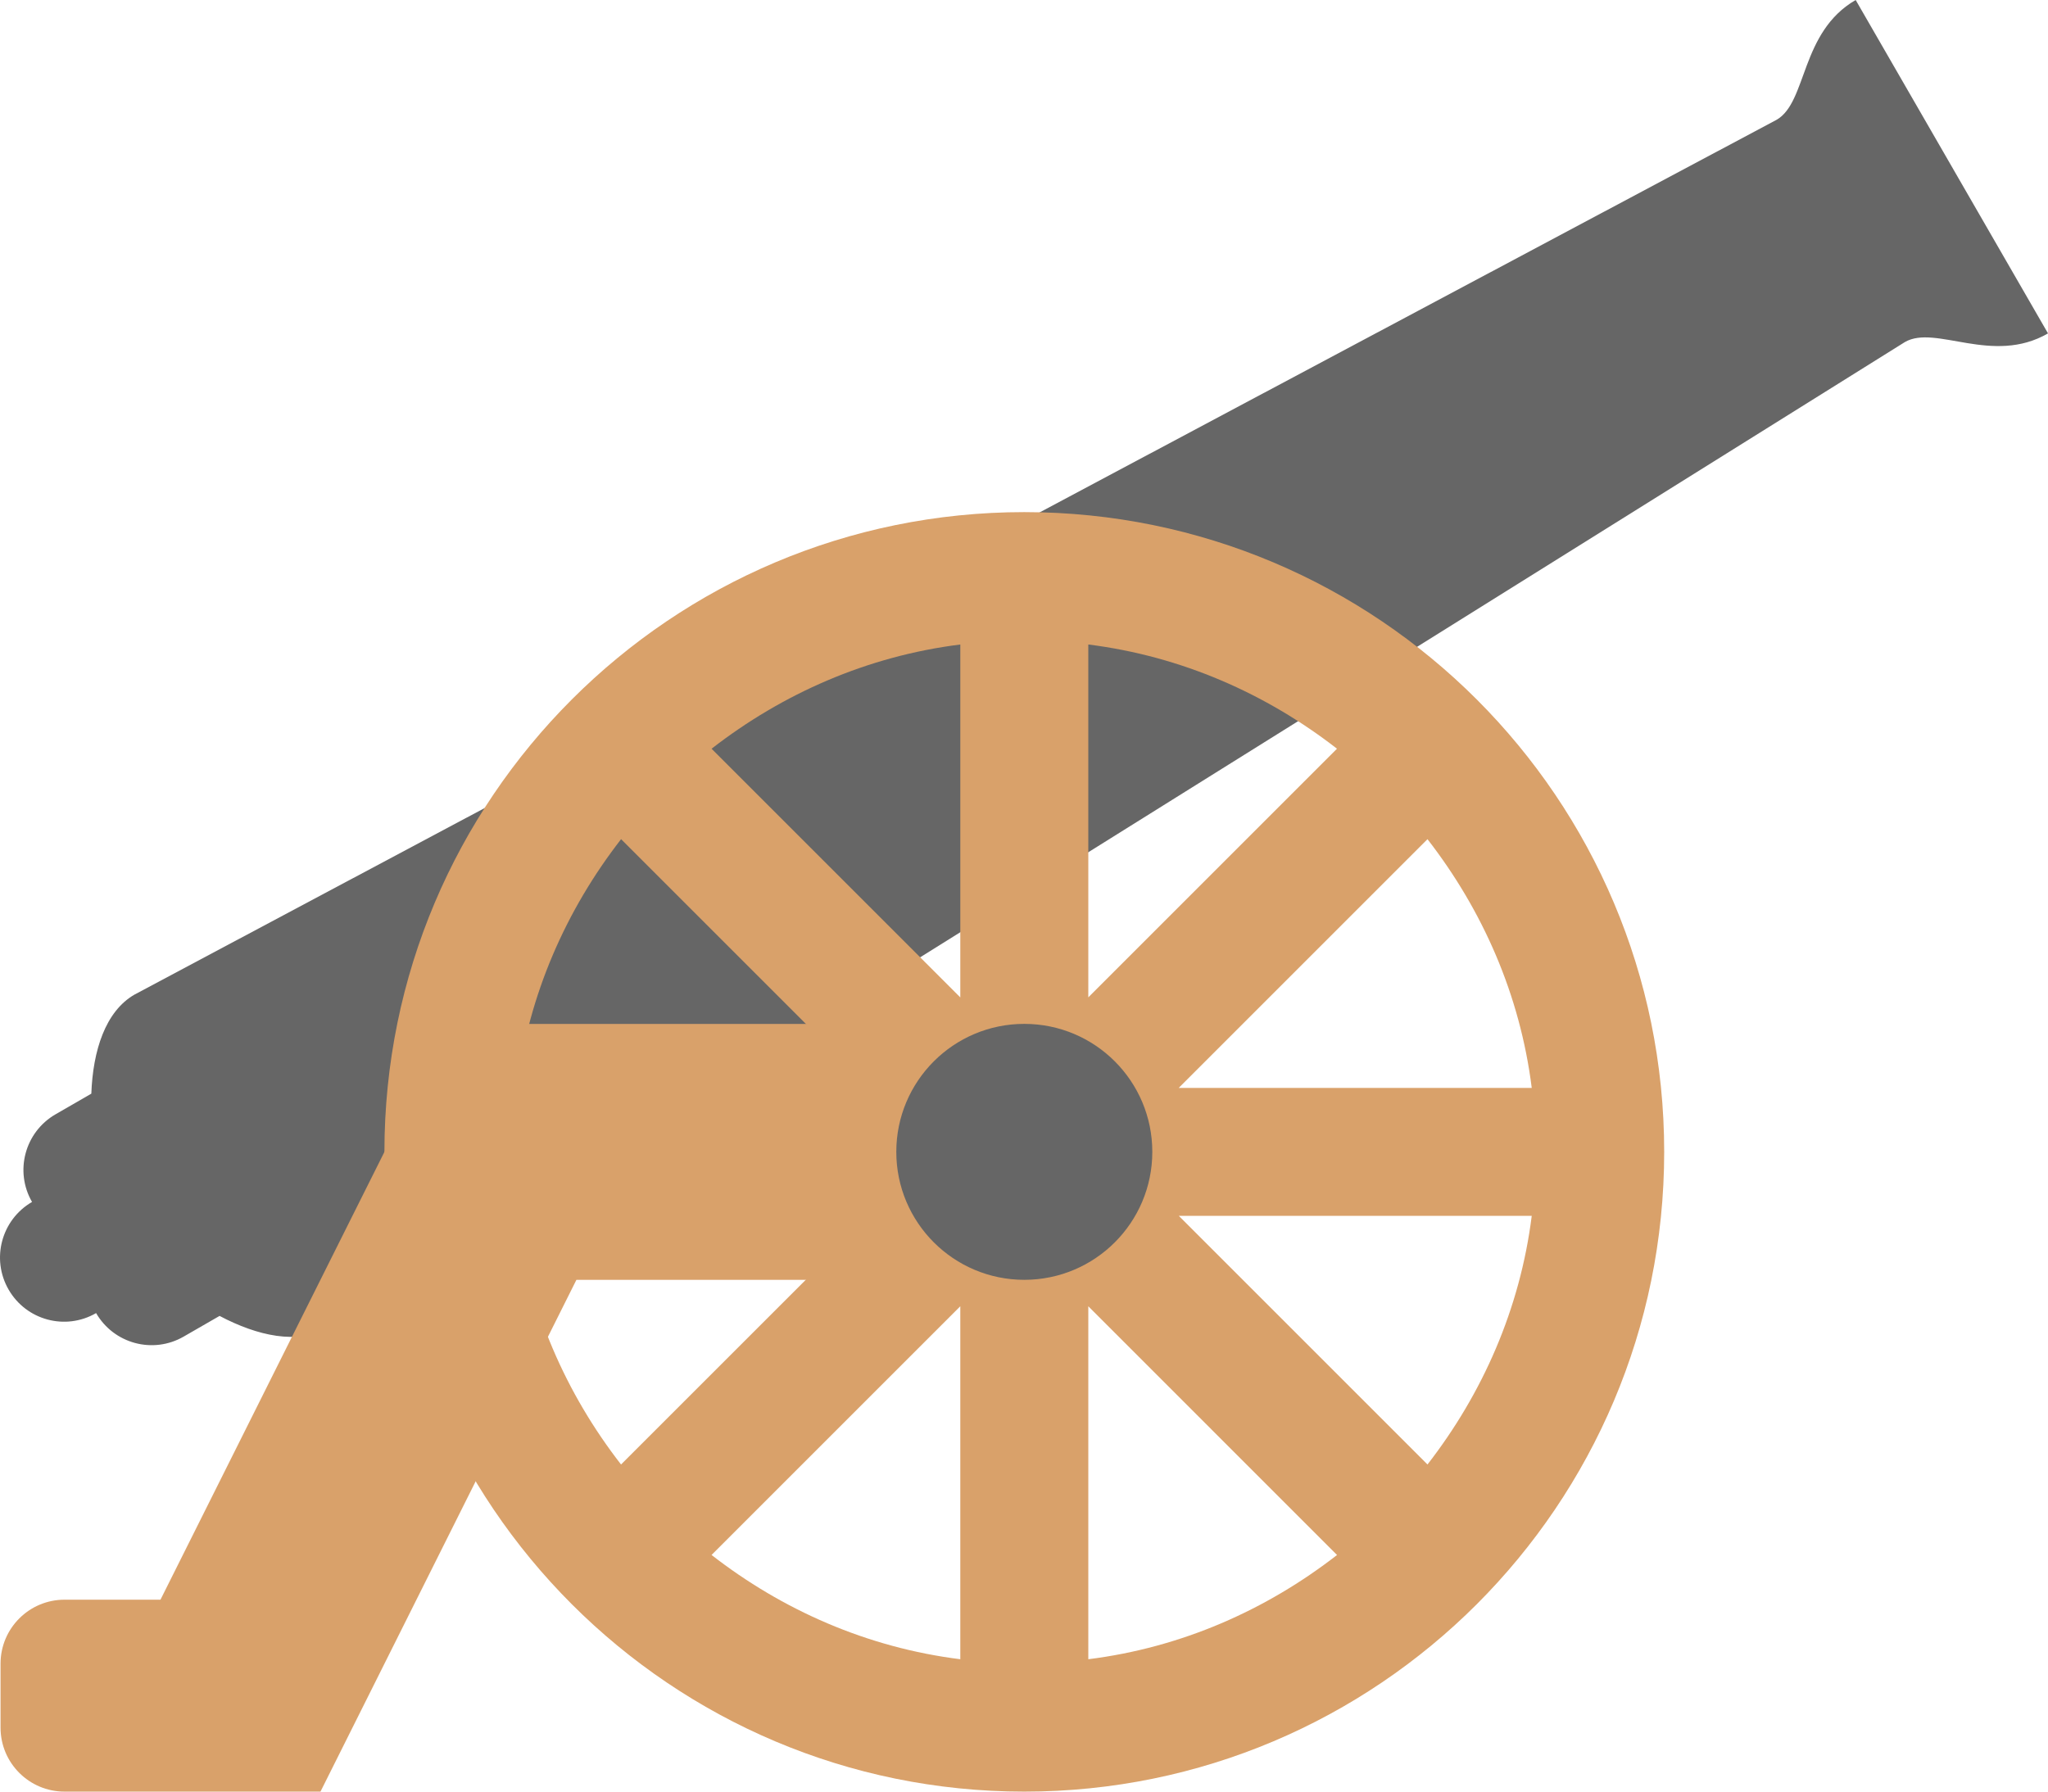 <?xml version="1.0" encoding="iso-8859-1"?>
<!-- Generator: Adobe Illustrator 16.0.0, SVG Export Plug-In . SVG Version: 6.00 Build 0)  -->
<!DOCTYPE svg PUBLIC "-//W3C//DTD SVG 1.1//EN" "http://www.w3.org/Graphics/SVG/1.1/DTD/svg11.dtd">
<svg version="1.1" id="Layer_1" xmlns="http://www.w3.org/2000/svg" xmlns:xlink="http://www.w3.org/1999/xlink" x="0px" y="0px"
	 width="63.999px" height="56px" viewBox="0 0 63.999 56" style="enable-background:new 0 0 63.999 56;" xml:space="preserve">
<g id="Cannon_3_">
	<g>
		<path style="fill-rule:evenodd;clip-rule:evenodd;fill:#666666;" d="M57.989,0c-1.736,1.004-1.51,3.188-2.469,3.743L4.202,31.088
			c-0.91,0.526-1.299,1.753-1.348,3.096L1.735,34.83c-0.959,0.555-1.287,1.78-0.734,2.739c-0.957,0.555-1.285,1.781-0.732,2.74
			s1.777,1.289,2.734,0.734c0.555,0.959,1.779,1.288,2.738,0.734l1.121-0.646c1.186,0.628,2.441,0.904,3.35,0.379l49.316-30.819
			c0.959-0.555,2.736,0.734,4.471-0.27L57.989,0z"/>
	</g>
</g>
<g id="Trail_2_">
	<g>
		<path style="fill-rule:evenodd;clip-rule:evenodd;fill:#D9A16A;" d="M34.009,32.004H22.011h-5.998h-2L5.015,50.001H2.017
			c-1.105,0-2,0.895-2,2V54c0,1.104,0.895,2,2,2h5.998h2l7.998-15.997h15.996c1.105,0,2-0.896,2-2v-3.999
			C36.009,32.898,35.114,32.004,34.009,32.004z"/>
	</g>
</g>
<g id="Wheel_2_">
	<g>
		<path style="fill-rule:evenodd;clip-rule:evenodd;fill:#D9A16A;" d="M32.009,16.007c-11.045,0-19.996,8.951-19.996,19.996
			C12.013,47.047,20.964,56,32.009,56c11.043,0,19.996-8.953,19.996-19.997C52.005,24.958,43.052,16.007,32.009,16.007z
			 M47.866,34.004H36.835l7.773-7.774C46.323,28.439,47.501,31.087,47.866,34.004z M34.009,20.145
			c2.916,0.365,5.564,1.542,7.771,3.257l-7.771,7.772V20.145z M30.009,31.176l-7.773-7.773c2.209-1.716,4.855-2.893,7.773-3.258
			V31.176z M19.409,26.229l7.773,7.774H16.151C16.517,31.087,17.692,28.439,19.409,26.229z M16.151,38.003h11.029l-7.773,7.772
			C17.692,43.566,16.517,40.919,16.151,38.003z M30.009,51.862c-2.918-0.365-5.566-1.542-7.773-3.259l7.773-7.774V51.862z
			 M34.009,40.83l7.773,7.774c-2.209,1.716-4.855,2.894-7.773,3.258V40.83z M44.608,45.775l-7.771-7.772h11.029
			C47.501,40.919,46.323,43.566,44.608,45.775z"/>
	</g>
</g>
<g id="Hug_2_">
	<g>
		<circle style="fill:#666666;" cx="32.009" cy="36.003" r="4"/>
	</g>
</g>
<g>
</g>
<g>
</g>
<g>
</g>
<g>
</g>
<g>
</g>
<g>
</g>
<g>
</g>
<g>
</g>
<g>
</g>
<g>
</g>
<g>
</g>
<g>
</g>
<g>
</g>
<g>
</g>
<g>
</g>
</svg>
